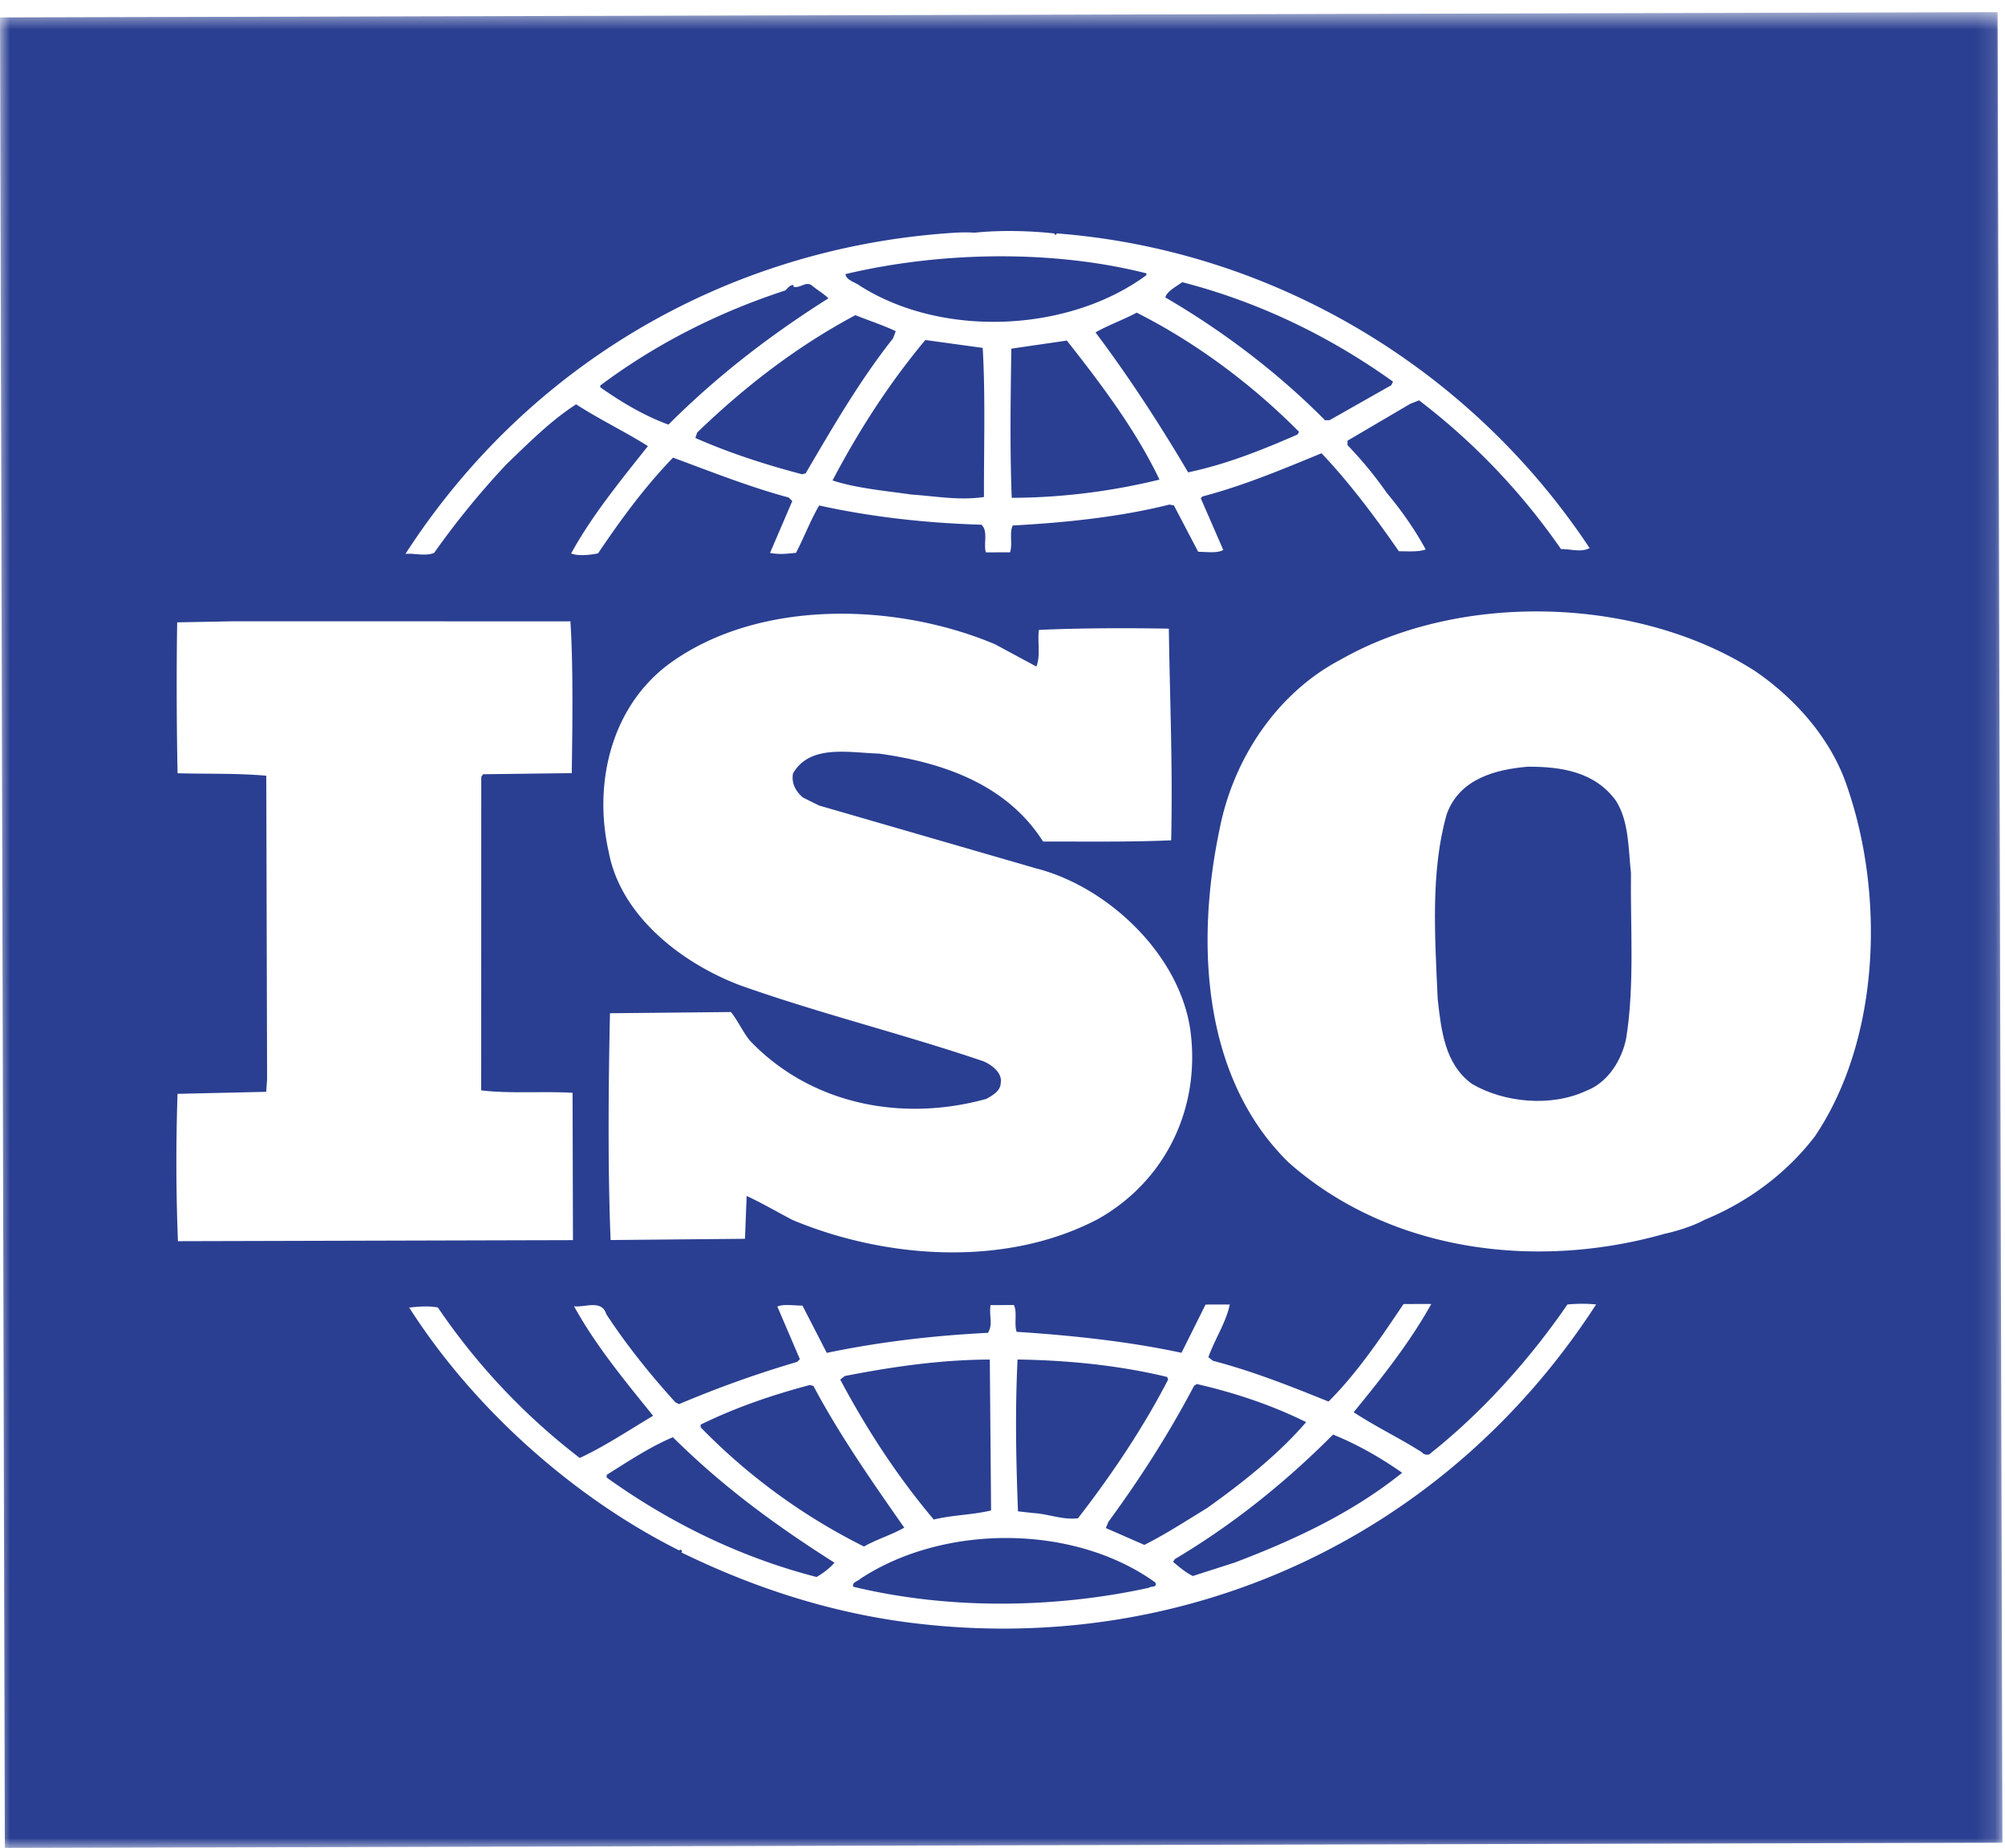 <svg xmlns="http://www.w3.org/2000/svg" xmlns:xlink="http://www.w3.org/1999/xlink" width="102" height="94" viewBox="0 0 102 94">
    <defs>
        <path id="a" d="M0 .62h101.868V94H.001z"/>
    </defs>
    <g fill="none" fill-rule="evenodd">
        <path fill="#2A3F91" d="M82.209 40.733c.667 1.056.627 2.433.763 3.674-.037 2.618.193 5.742-.244 8.41-.22 1.102-.926 2.254-2.035 2.67-1.772.831-4.169.609-5.811-.352-1.38-1.007-1.561-2.706-1.742-4.315-.142-3.17-.371-6.523.464-9.42.66-1.795 2.48-2.258 4.12-2.4 1.73-.005 3.417.266 4.485 1.733"/>
        <g>
            <mask id="b" fill="#fff">
                <use xlink:href="#a"/>
            </mask>
            <path fill="#2A3F91" d="M58.77 80.493c.136.271-.228.181-.318.273-4.828 1.056-10.205 1.116-15.04-.052-.092-.227.228-.273.363-.41 4.232-2.782 10.839-2.798 14.994.189zM42.452 79.49c-.228.272-.592.546-.91.728-3.83-.988-7.39-2.705-10.678-5.058v-.137c1.092-.685 2.184-1.413 3.367-1.916 2.606 2.581 5.3 4.528 8.22 6.383zm28.879-4.573c-2.547 2.05-5.505 3.421-8.51 4.564l-2.14.687c-.364-.18-.684-.453-1.005-.723l.092-.137c2.911-1.733 5.55-3.83 8.05-6.335 1.23.497 2.418 1.175 3.513 1.944zm-4.883-2.577c-1.453 1.685-3.319 3.143-5.046 4.375-1.047.638-2.094 1.322-3.186 1.87l-1.961-.858.135-.319c1.636-2.23 3.087-4.505 4.356-6.915l.137-.091c1.962.45 3.831 1.08 5.565 1.938zm-25.068-1.842c1.327 2.495 2.974 4.854 4.622 7.21-.638.365-1.412.595-2.049.96a30.743 30.743 0 0 1-8.31-6.065v-.136c1.774-.869 3.642-1.509 5.554-2.014l.183.045zm17.999-.455l.046.135c-1.27 2.457-2.859 4.823-4.585 7.053-.774.094-1.505-.223-2.279-.266l-.774-.088c-.099-2.68-.15-5.042-.022-7.722 2.599.038 5.197.303 7.614.888zm-8.96 6.79c-.956.23-2.005.233-2.916.463-1.873-2.221-3.43-4.624-4.757-7.12l.227-.181c2.368-.46 4.828-.83 7.381-.837l.065 7.675zm-9.598-10.422c-.455.002-.956-.088-1.276.049l1.147 2.678-.137.137a55.38 55.38 0 0 0-6.01 2.15l-.182-.09c-1.279-1.405-2.514-2.947-3.521-4.489-.23-.771-1.14-.314-1.64-.403 1.098 1.995 2.561 3.763 4.024 5.575-1.229.73-2.456 1.552-3.732 2.145a32.982 32.982 0 0 1-7.22-7.657c-.547-.09-.911-.043-1.458.004 3.296 5.17 8.41 9.698 13.75 12.363 0 0 0-.045.045-.045s.137.092.047.137c3.603 1.762 7.436 3.023 11.492 3.558C60.147 84.35 73.482 78.272 81.2 66.353a7.77 7.77 0 0 0-1.46.003c-1.906 2.776-4.314 5.463-6.95 7.558-.093.137-.365.092-.457-.043-1.14-.724-2.373-1.312-3.468-2.035 1.453-1.775 2.86-3.552 3.95-5.507l-1.413.004c-1.136 1.683-2.315 3.458-3.815 4.961-2.008-.811-3.832-1.535-5.884-2.075l-.229-.18c.318-.91.906-1.775 1.087-2.683l-1.23.003-1.225 2.455c-2.69-.581-5.653-.893-8.387-1.066-.139-.409.043-1-.14-1.364l-1.186.004c-.089.546.14.953-.132 1.41-2.826.141-5.558.468-8.2 1.02l-1.238-2.406zM11.84 31.604l-2.826.053c-.04 2.409-.031 5.224.02 7.677 1.55.042 3.009-.008 4.512.125l.042 15.444-.046.635-4.51.103c-.085 2.543-.078 4.997.02 7.495l20.096-.053-.02-7.495c-1.503-.087-3.188.054-4.648-.124l.003-15.943.092-.137 4.512-.056c.038-2.59.076-5.36-.067-7.722l-17.18-.002zm77.432 2.523c-5.935-3.8-14.958-4.05-21.056-.581-3.322 1.735-5.5 5.148-6.175 8.647-1.214 5.771-.878 12.63 3.508 16.933 5.117 4.528 12.548 5.508 19.15 3.63.314-.063 1.309-.322 1.992-.694l.193-.084c2.048-.869 4.005-2.282 5.458-4.194 3.359-5.005 3.566-12.502 1.501-18.128-.826-2.177-2.516-4.127-4.571-5.529zm-38.648-1.353c-5.018-2.122-12.038-2.33-16.586.998-2.957 2.189-3.858 6.097-3.074 9.547.602 3.268 3.707 5.668 6.672 6.795 4.06 1.444 8.3 2.477 12.406 3.875.411.18.958.587.868 1.087.001.41-.408.638-.726.82-4.28 1.191-8.931.297-12.04-2.967-.366-.453-.595-.997-.96-1.45l-6.153.062c-.08 3.678-.115 7.903.032 11.537l6.836-.064.085-2.18c.776.36 1.552.813 2.328 1.22 4.743 1.985 10.852 2.424 15.539-.041 3.413-1.917 5.225-5.6 4.713-9.55-.511-3.86-4.167-7.349-7.859-8.292l-11.037-3.197-.821-.406c-.367-.317-.596-.725-.505-1.225.862-1.502 2.867-1.052 4.372-1.01 3.19.445 6.475 1.526 8.35 4.474 2.006-.006 4.33.034 6.517-.063.082-3.725-.063-6.995-.119-10.765-2.051-.04-4.558-.033-6.608.063-.088.545.096 1.317-.132 1.862l-2.098-1.13zm3.65-15.451c1.784 2.264 3.521 4.578 4.712 7.073a32.135 32.135 0 0 1-7.516.928c-.097-2.408-.059-5.088-.02-7.587.91-.138 1.913-.276 2.824-.414zm-4.282.373c.142 2.361.058 5.088.065 7.586-1.276.186-2.415-.04-3.692-.126-1.231-.18-2.781-.312-4.012-.717 1.315-2.502 2.858-4.913 4.72-7.143l2.919.4zm-4.423-.852l-.136.365c-1.725 2.185-3.086 4.55-4.448 6.87l-.182.045c-1.87-.493-3.694-1.08-5.428-1.846l.09-.274c2.5-2.413 5.14-4.42 8.05-5.972.684.272 1.37.497 2.054.812zm20.52 5.125l-.09.137c-1.776.776-3.597 1.508-5.555 1.921-1.42-2.403-2.975-4.806-4.712-7.118.635-.365 1.41-.64 2.093-1.005 2.965 1.492 5.843 3.619 8.264 6.065zm-23.943-6.795c-2.821 1.779-5.595 3.875-8.14 6.425-1.23-.451-2.373-1.13-3.468-1.898v-.092c2.864-2.142 6.051-3.74 9.42-4.838.136-.137.226-.274.409-.274l.001.09c.365.09.638-.32.957-.048.274.227.593.409.82.635zm28.722 4.239l-.092.183-3.138 1.778-.23.002c-2.42-2.447-5.252-4.575-8.126-6.247.09-.318.545-.546.863-.775 3.83.989 7.436 2.705 10.723 5.059zM58.32 13.904l.002.092c-3.958 2.917-10.382 3.207-14.583.537-.227-.18-.683-.27-.73-.589 4.827-1.148 10.524-1.253 15.311-.04zm-4.698-2.031c-1.231-.134-2.734-.175-4.057-.035-.5-.044-1.093.003-1.685.05-10.934.891-20.99 6.596-27.254 16.288.456-.047 1.003.133 1.458-.05a42.127 42.127 0 0 1 3.678-4.507c1.183-1.138 2.274-2.232 3.547-3.052 1.187.769 2.511 1.402 3.652 2.125-1.408 1.776-2.861 3.55-3.905 5.46.32.137.912.089 1.368-.003 1.134-1.683 2.36-3.367 3.814-4.87 1.962.722 3.878 1.488 5.885 2.029l.182.181-1.132 2.637c.501.09.82.043 1.32-.004.409-.773.727-1.636 1.18-2.41 2.645.584 5.426.896 8.252.979.364.317.093.998.23 1.407l1.231-.004c.136-.455-.048-.953.132-1.363 2.644-.144 5.423-.424 7.973-1.065l.229.045 1.236 2.358c.41-.002.958.088 1.276-.093l-1.146-2.632.09-.091c2.096-.55 4.052-1.374 6.055-2.197 1.417 1.495 2.744 3.263 3.933 4.986.5-.001 1.002.044 1.366-.095a17.642 17.642 0 0 0-1.966-2.854 19.81 19.81 0 0 0-2.012-2.449l-.001-.226 3.185-1.872.455-.182a33.479 33.479 0 0 1 7.22 7.565c.547 0 1.003.18 1.458-.048-6.13-9.25-16.216-15.174-27.11-16.008l-.045.091-.092-.091zM.246 94L.001.886 101.623.619l.245 93.114L.246 94z" mask="url(#b)"/>
        </g>
    </g>
</svg>
